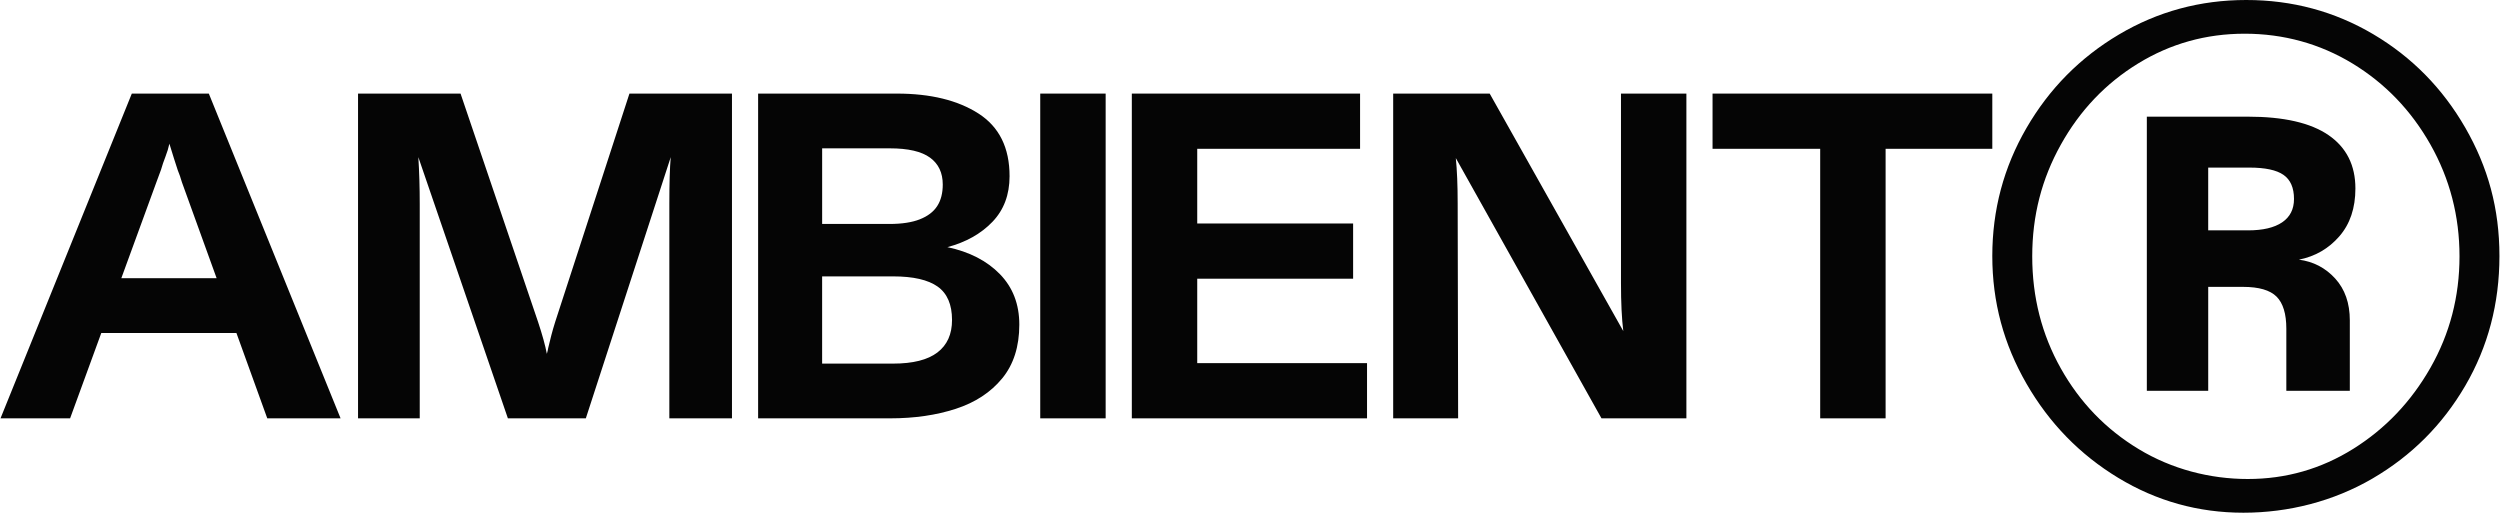 <svg xmlns="http://www.w3.org/2000/svg" viewBox="0 0 2438 500" fill="none" width="1024px" height="210.008px" preserveAspectRatio="none" style="width: 1024px; height: 210.008px;">
<path d="M332.13 407.97L203.64 91.27H128.54L0.5 407.97H68.36L98.78 324.72H230.55L260.64 407.97H332.13ZM118.3 271.34L152.52 177.69L157.04 165.47C158.24 161.25 159.68 157.03 161.34 152.8C162.99 148.58 164.28 144.36 165.19 140.13C168.5 150.99 171.22 159.58 173.33 165.92C174.84 169.54 176.19 173.46 177.4 177.68L211.26 271.33H118.3V271.34Z" fill="#050505"/>
<path d="M349.14 91.27H449.13L524.69 313.87C528.91 326.54 531.77 336.94 533.29 345.09C533.89 342.98 534.34 341.02 534.65 339.21C535.56 335.29 536.53 331.29 537.59 327.22C538.64 323.15 539.92 318.7 541.44 313.87L613.83 91.27H713.82V407.97H652.74V198.95C652.74 178.75 653.19 163.51 654.1 153.25L571.3 407.97H495.29L407.97 153.25C408.88 167.73 409.33 182.96 409.33 198.95V407.97H349.16V91.27H349.14Z" fill="#050505"/>
<path d="M739.31 91.27H874.59C907.46 91.27 934.01 97.76 954.22 110.72C974.42 123.69 984.53 144.05 984.53 171.8C984.53 189.9 978.95 204.76 967.79 216.36C956.63 227.98 942 236.2 923.9 241.02C945.31 245.54 962.36 254.3 975.03 267.26C987.7 280.23 994.03 296.67 994.03 316.57C994.03 337.99 988.45 355.48 977.29 369.05C966.13 382.62 951.05 392.51 932.05 398.69C913.05 404.87 891.78 407.96 868.26 407.96H739.32V91.27H739.31ZM896.98 213.88C904.67 210.87 910.33 206.57 913.95 200.99C917.57 195.41 919.38 188.4 919.38 179.95C919.38 168.49 915.23 159.75 906.94 153.71C898.64 147.68 885.6 144.66 867.81 144.66H801.76V218.41H867.36C879.42 218.41 889.3 216.91 896.99 213.89L896.98 213.88ZM914.17 343.73C923.67 336.49 928.42 325.94 928.42 312.06C928.42 296.98 923.74 286.12 914.39 279.48C905.04 272.85 890.56 269.53 870.96 269.53H801.74V354.59H870.96C890.26 354.59 904.67 350.97 914.17 343.73Z" fill="#050505"/>
<path d="M1014.44 91.27V407.97H1078.23V91.27H1014.44Z" fill="#050505"/>
<path d="M1103.74 91.27H1326.34V145.11H1167.54V217.95H1319.56V271.79H1167.54V354.13H1333.13V407.97H1103.75V91.27H1103.74Z" fill="#050505"/>
<path d="M1358.63 91.27H1452.74L1583.04 322.91C1581.53 310.85 1580.78 295.16 1580.78 275.86V91.27H1644.57V407.97H1561.77L1419.71 154.16C1420.91 165.92 1421.52 180.71 1421.52 198.5L1421.97 407.98H1358.63V91.27Z" fill="#050505"/>
<path d="M1670.08 145.11V91.27H1942.9V145.11H1838.84V407.97H1775.05V145.11H1670.08Z" fill="#050505"/>
<path d="M2404.12 124.49C2381.89 85.95 2351.96 55.56 2314.32 33.33C2276.67 11.11 2235.41 0 2190.51 0C2145.61 0 2104.22 11.22 2066.36 33.67C2028.49 56.12 1998.44 86.51 1976.22 124.83C1953.99 163.16 1942.89 204.76 1942.89 249.66C1942.89 294.56 1954 335.61 1976.22 374.15C1998.44 412.7 2028.26 443.31 2065.68 465.99C2103.1 488.67 2143.79 500 2187.79 500C2231.79 500 2275.55 488.88 2313.64 466.67C2351.74 444.45 2381.89 414.29 2404.12 376.2C2426.34 338.1 2437.45 295.93 2437.45 249.67C2437.45 203.41 2426.33 163.05 2404.12 124.5V124.49ZM2370.22 358.56C2351.36 391.7 2326.26 418.07 2294.91 437.69C2263.56 457.32 2229.28 467.12 2192.08 467.12C2154.88 467.12 2117.92 457.44 2085.81 438.07C2053.7 418.71 2028.34 392.46 2009.74 359.32C1991.13 326.19 1981.83 289.75 1981.83 249.99C1981.83 210.23 1991.12 174.43 2009.74 141.05C2028.34 107.67 2053.44 81.3 2085.05 61.92C2116.65 42.56 2151.3 32.87 2189.03 32.87C2226.76 32.87 2262.29 42.56 2294.15 61.92C2326 81.3 2351.36 107.67 2370.22 141.05C2389.07 174.44 2398.51 210.75 2398.51 249.99C2398.51 289.23 2389.07 325.43 2370.22 358.55V358.56Z" fill="#050505"/>
<path d="M2241.88 253.23C2257.75 250.06 2270.9 242.46 2281.34 230.44C2291.77 218.43 2296.99 202.89 2296.99 183.84C2296.99 161.17 2288.25 143.82 2270.8 131.8C2253.34 119.79 2227.15 113.77 2192.23 113.77H2093.59V381.12H2153.45V279.76H2187.46C2202.87 279.76 2213.76 282.94 2220.11 289.28C2226.46 295.64 2229.63 306.06 2229.63 320.57V381.12H2291.54V312.41C2291.54 295.64 2286.78 282.03 2277.25 271.59C2267.73 261.16 2255.93 255.04 2241.88 253.22V253.23ZM2225.55 216.83C2217.83 222.05 2206.73 224.65 2192.22 224.65H2153.44V163.43H2193.58C2208.99 163.43 2220.11 165.81 2226.91 170.57C2233.71 175.33 2237.11 183.15 2237.11 194.04C2237.11 204.02 2233.25 211.62 2225.54 216.83H2225.55Z" fill="#050505"/>
<script xmlns="" id="bw-fido2-page-script"/></svg>